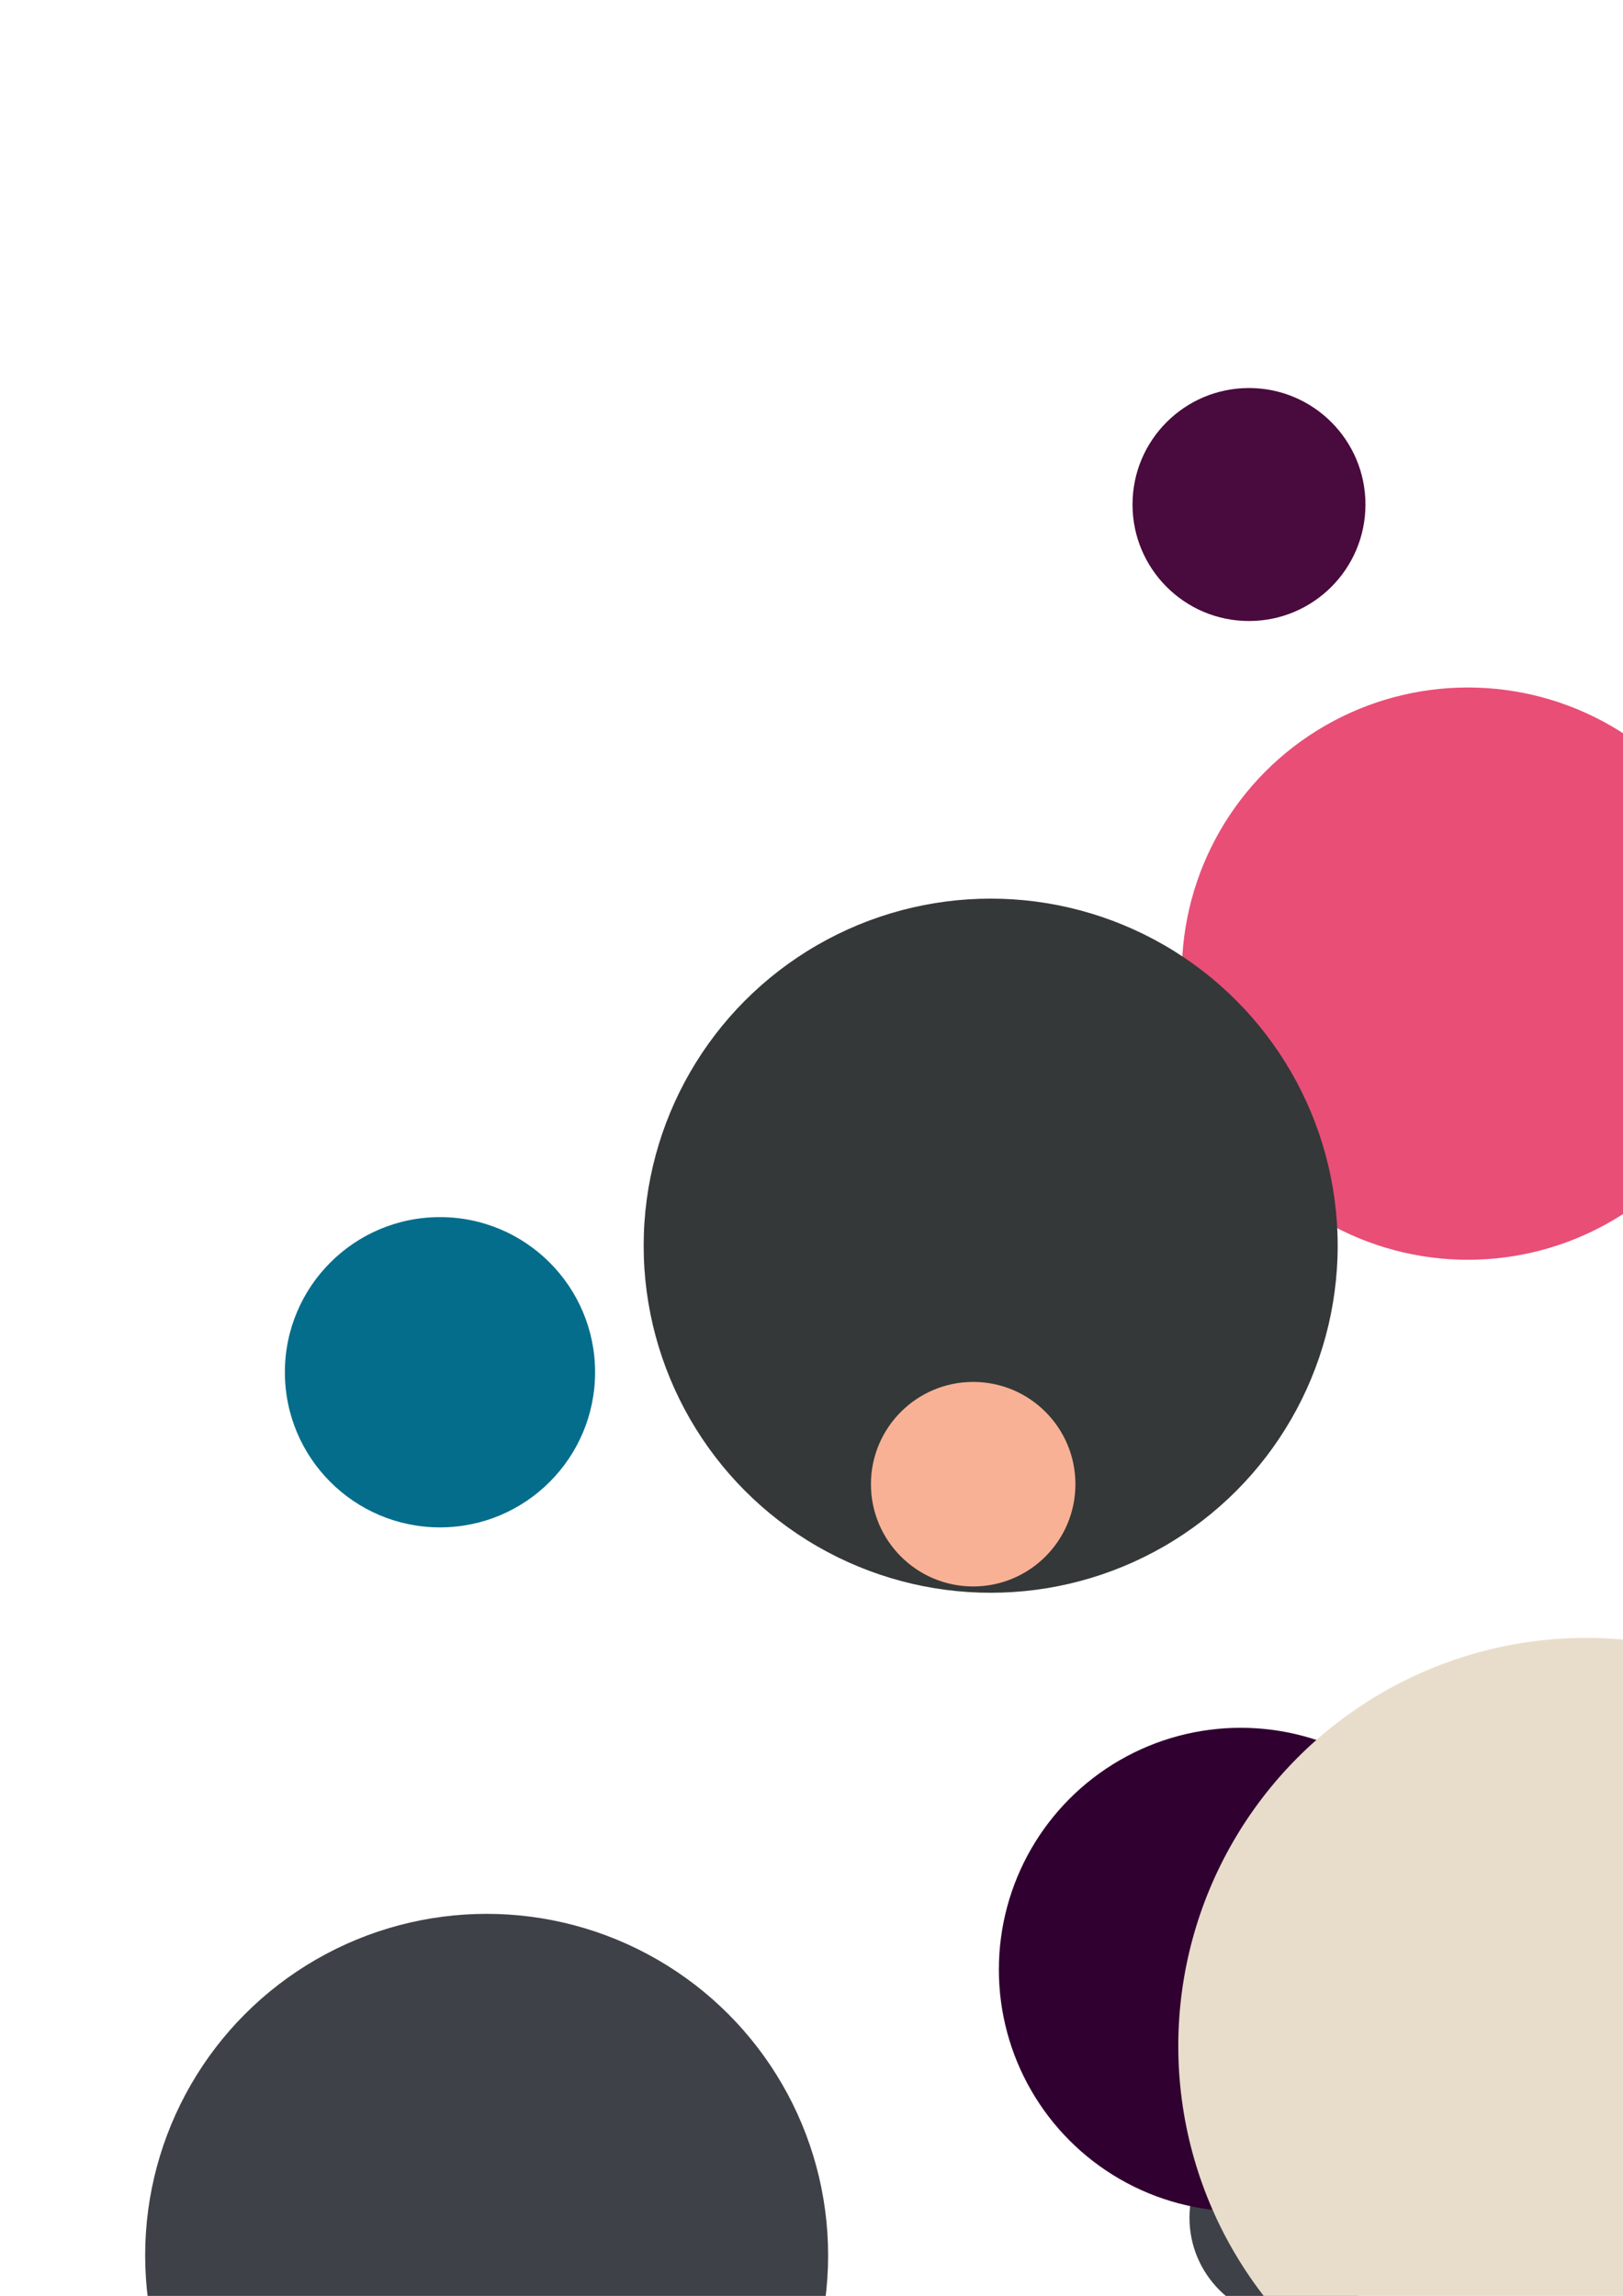 <?xml version="1.0" standalone="no"?><svg width="794mm" height="1123mm" viewBox="0 0 793.701 1122.52" version="1.1" id="sketcher_wrapper_sketcher_svg_1624111657068" xmlns="http://www.w3.org/2000/svg" xmlns:inkscape="http://www.inkscape.org/namespaces/inkscape"><defs></defs><rect id="background-layer" data-count="2" fill="white" x="0" y="0" width="794" height="1123"/><circle id="sketcher.draw.circle_3" data-count="4" fill="#3e4147" fill-opacity="1" cx="631.692" cy="1084.322" r="50"/><circle id="sketcher.draw.circle_5" data-count="6" fill="#e94e77" fill-opacity="1" cx="717.847" cy="476.026" r="139.909"/><circle id="sketcher.draw.circle_7" data-count="8" fill="#490a3d" fill-opacity="1" cx="610.795" cy="246.654" r="56.957"/><circle id="sketcher.draw.circle_9" data-count="10" fill="#3e4147" fill-opacity="1" cx="237.986" cy="1102.731" r="166.995"/><circle id="sketcher.draw.circle_11" data-count="12" fill="#fffbb7" fill-opacity="1" cx="410.204" cy="533.527" r="50"/><circle id="sketcher.draw.circle_13" data-count="14" fill="#343838" fill-opacity="1" cx="484.469" cy="609.046" r="169.697"/><circle id="sketcher.draw.circle_15" data-count="16" fill="#f8b195" fill-opacity="1" cx="475.918" cy="725.654" r="50"/><circle id="sketcher.draw.circle_17" data-count="18" fill="#046d8b" fill-opacity="1" cx="215.167" cy="670.918" r="75.85"/><circle id="sketcher.draw.circle_19" data-count="20" fill="#300030" fill-opacity="1" cx="606.724" cy="963.004" r="118.245"/><circle id="sketcher.draw.circle_21" data-count="22" fill="#e8ddcb" fill-opacity="1" cx="775.775" cy="1000.355" r="199.553"/></svg>